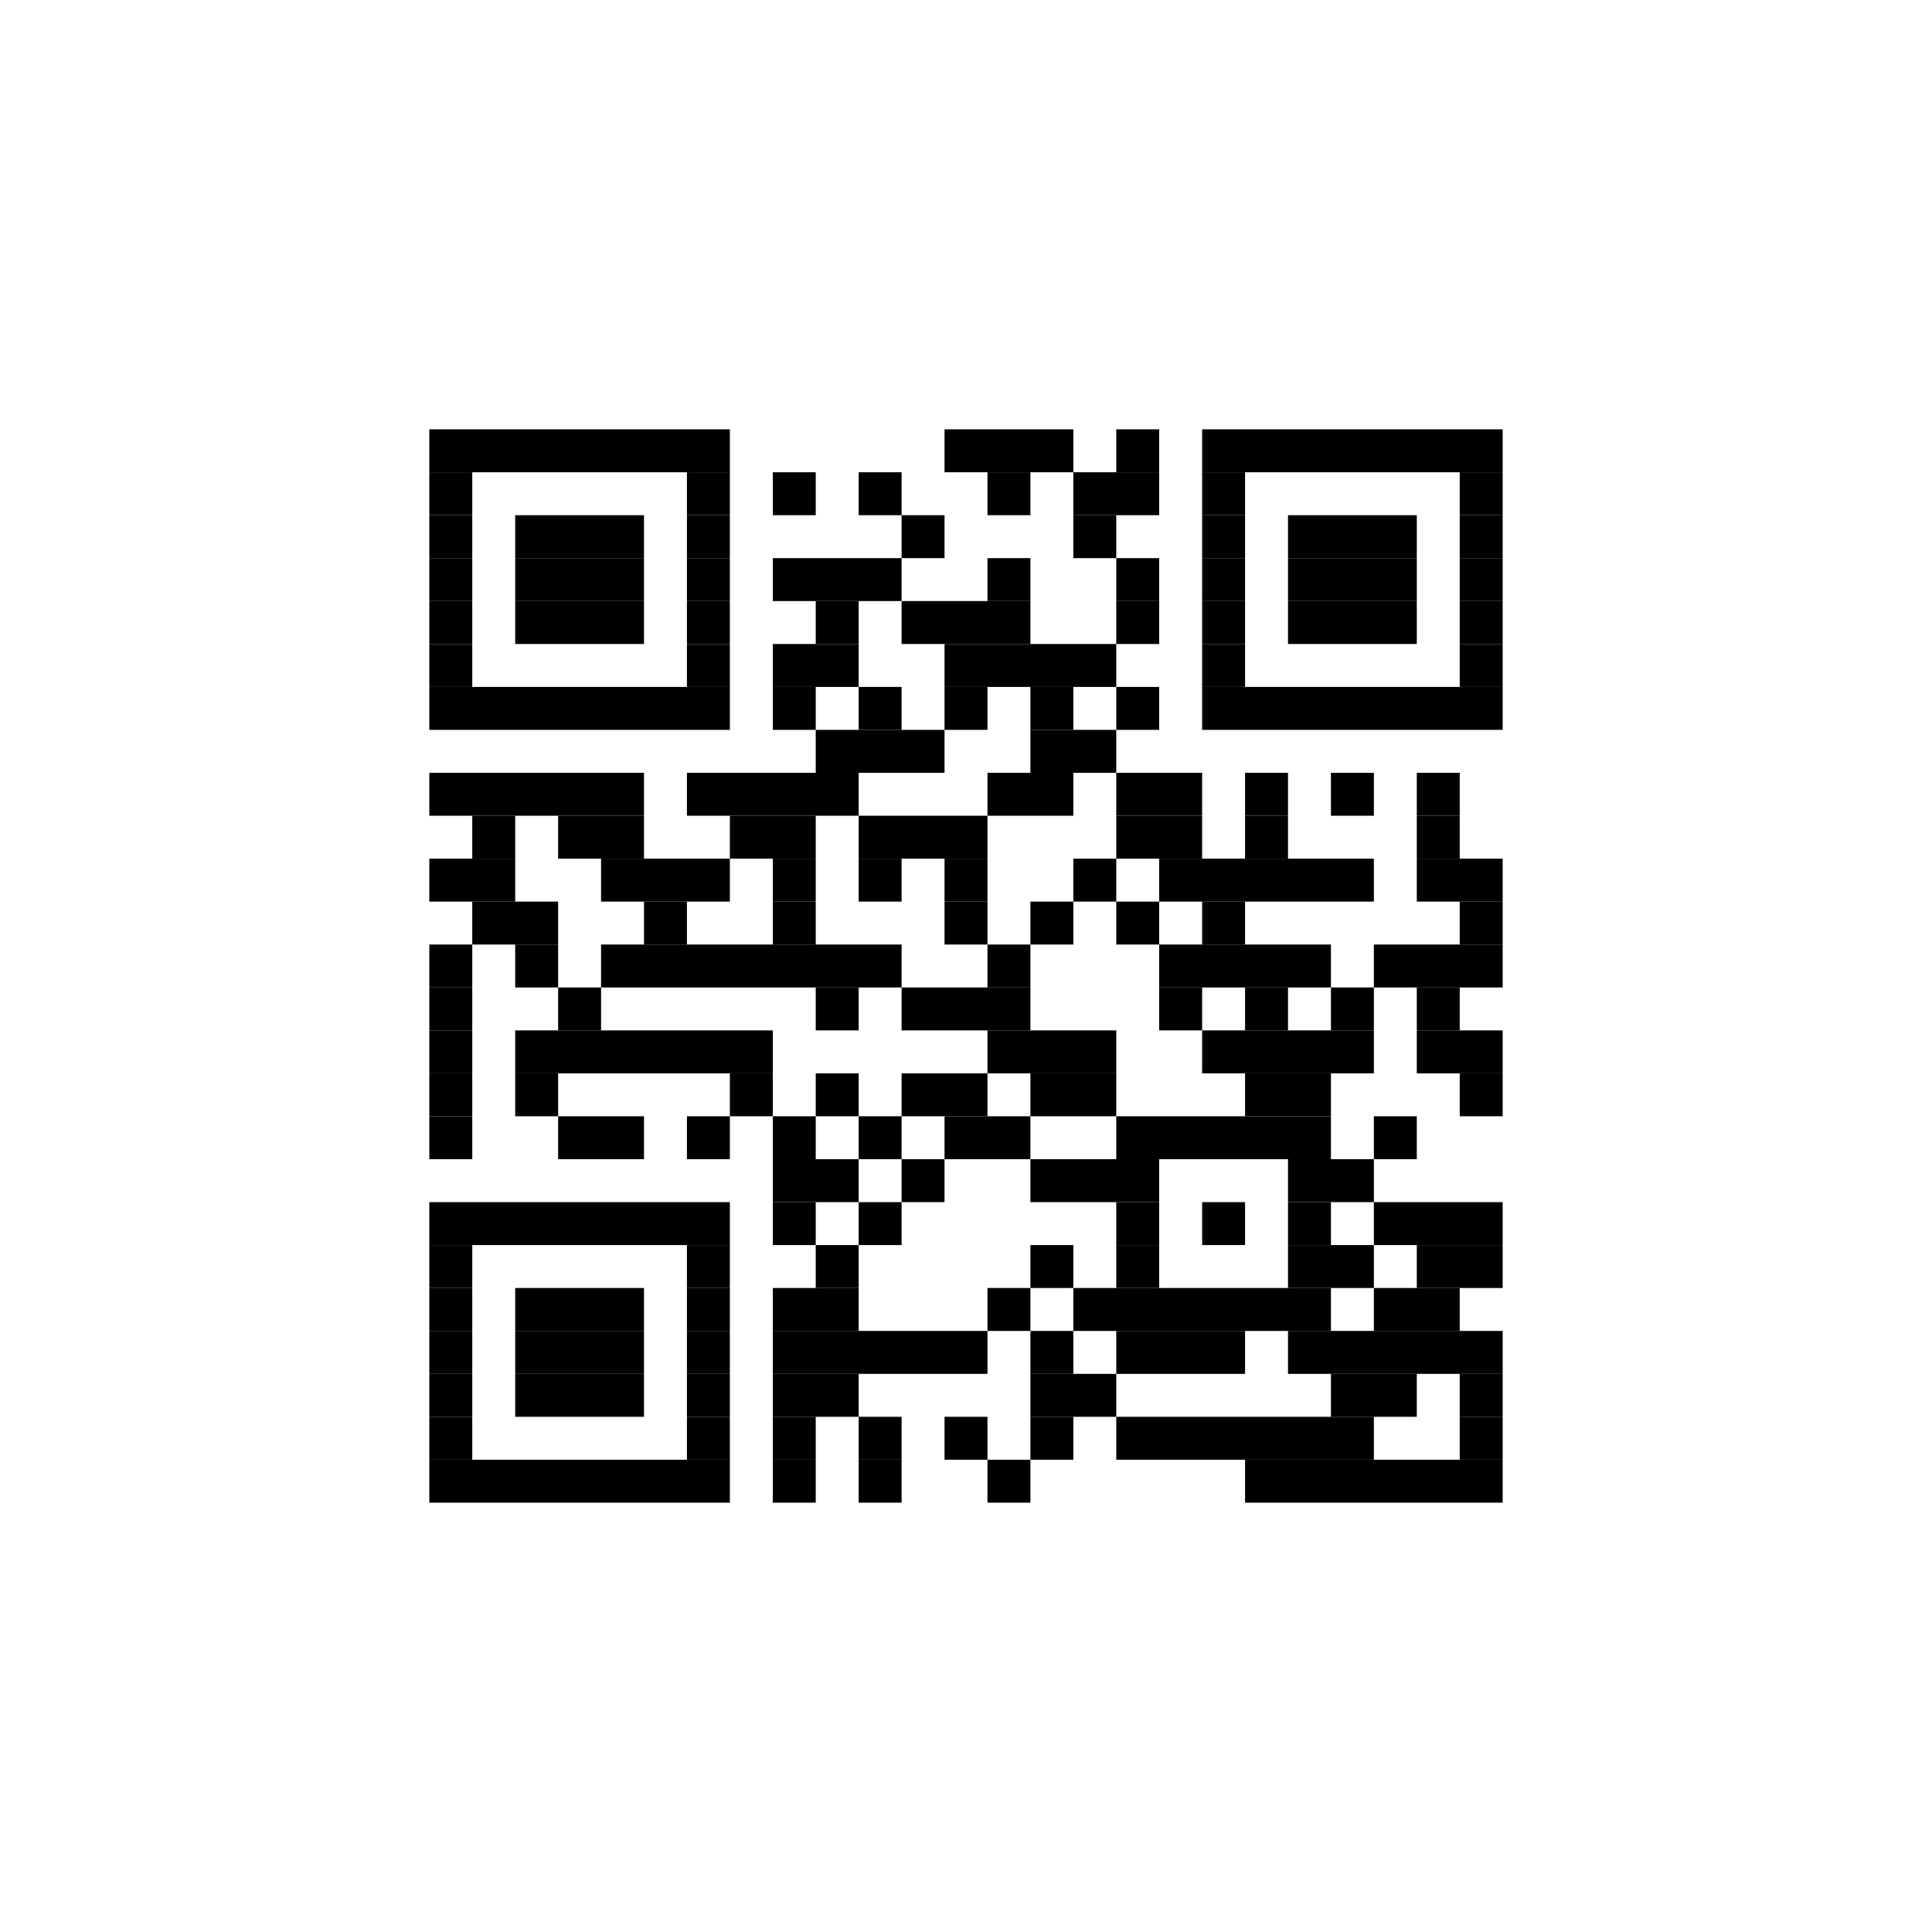 <?xml version='1.0' encoding='UTF-8'?>
<svg height='45px' preserveAspectRatio='none' version='1.1' viewBox='0 0 45 45' width='45px' xmlns:xlink='http://www.w3.org/1999/xlink' xmlns='http://www.w3.org/2000/svg'>
<title>https://strfsh.xyz/a/1515c067</title>
<g id='canvas'>
<rect fill='#fff' height='45px' width='45px' x='0' y='0'/>
<g fill='#000' id='barcode'>
<rect height='1px' width='7px' x='10' y='10'/>
<rect height='1px' width='3px' x='22' y='10'/>
<rect height='1px' width='1px' x='26' y='10'/>
<rect height='1px' width='7px' x='28' y='10'/>
<rect height='1px' width='1px' x='10' y='11'/>
<rect height='1px' width='1px' x='16' y='11'/>
<rect height='1px' width='1px' x='18' y='11'/>
<rect height='1px' width='1px' x='20' y='11'/>
<rect height='1px' width='1px' x='23' y='11'/>
<rect height='1px' width='2px' x='25' y='11'/>
<rect height='1px' width='1px' x='28' y='11'/>
<rect height='1px' width='1px' x='34' y='11'/>
<rect height='1px' width='1px' x='10' y='12'/>
<rect height='1px' width='3px' x='12' y='12'/>
<rect height='1px' width='1px' x='16' y='12'/>
<rect height='1px' width='1px' x='21' y='12'/>
<rect height='1px' width='1px' x='25' y='12'/>
<rect height='1px' width='1px' x='28' y='12'/>
<rect height='1px' width='3px' x='30' y='12'/>
<rect height='1px' width='1px' x='34' y='12'/>
<rect height='1px' width='1px' x='10' y='13'/>
<rect height='1px' width='3px' x='12' y='13'/>
<rect height='1px' width='1px' x='16' y='13'/>
<rect height='1px' width='3px' x='18' y='13'/>
<rect height='1px' width='1px' x='23' y='13'/>
<rect height='1px' width='1px' x='26' y='13'/>
<rect height='1px' width='1px' x='28' y='13'/>
<rect height='1px' width='3px' x='30' y='13'/>
<rect height='1px' width='1px' x='34' y='13'/>
<rect height='1px' width='1px' x='10' y='14'/>
<rect height='1px' width='3px' x='12' y='14'/>
<rect height='1px' width='1px' x='16' y='14'/>
<rect height='1px' width='1px' x='19' y='14'/>
<rect height='1px' width='3px' x='21' y='14'/>
<rect height='1px' width='1px' x='26' y='14'/>
<rect height='1px' width='1px' x='28' y='14'/>
<rect height='1px' width='3px' x='30' y='14'/>
<rect height='1px' width='1px' x='34' y='14'/>
<rect height='1px' width='1px' x='10' y='15'/>
<rect height='1px' width='1px' x='16' y='15'/>
<rect height='1px' width='2px' x='18' y='15'/>
<rect height='1px' width='4px' x='22' y='15'/>
<rect height='1px' width='1px' x='28' y='15'/>
<rect height='1px' width='1px' x='34' y='15'/>
<rect height='1px' width='7px' x='10' y='16'/>
<rect height='1px' width='1px' x='18' y='16'/>
<rect height='1px' width='1px' x='20' y='16'/>
<rect height='1px' width='1px' x='22' y='16'/>
<rect height='1px' width='1px' x='24' y='16'/>
<rect height='1px' width='1px' x='26' y='16'/>
<rect height='1px' width='7px' x='28' y='16'/>
<rect height='1px' width='3px' x='19' y='17'/>
<rect height='1px' width='2px' x='24' y='17'/>
<rect height='1px' width='5px' x='10' y='18'/>
<rect height='1px' width='4px' x='16' y='18'/>
<rect height='1px' width='2px' x='23' y='18'/>
<rect height='1px' width='2px' x='26' y='18'/>
<rect height='1px' width='1px' x='29' y='18'/>
<rect height='1px' width='1px' x='31' y='18'/>
<rect height='1px' width='1px' x='33' y='18'/>
<rect height='1px' width='1px' x='11' y='19'/>
<rect height='1px' width='2px' x='13' y='19'/>
<rect height='1px' width='2px' x='17' y='19'/>
<rect height='1px' width='3px' x='20' y='19'/>
<rect height='1px' width='2px' x='26' y='19'/>
<rect height='1px' width='1px' x='29' y='19'/>
<rect height='1px' width='1px' x='33' y='19'/>
<rect height='1px' width='2px' x='10' y='20'/>
<rect height='1px' width='3px' x='14' y='20'/>
<rect height='1px' width='1px' x='18' y='20'/>
<rect height='1px' width='1px' x='20' y='20'/>
<rect height='1px' width='1px' x='22' y='20'/>
<rect height='1px' width='1px' x='25' y='20'/>
<rect height='1px' width='5px' x='27' y='20'/>
<rect height='1px' width='2px' x='33' y='20'/>
<rect height='1px' width='2px' x='11' y='21'/>
<rect height='1px' width='1px' x='15' y='21'/>
<rect height='1px' width='1px' x='18' y='21'/>
<rect height='1px' width='1px' x='22' y='21'/>
<rect height='1px' width='1px' x='24' y='21'/>
<rect height='1px' width='1px' x='26' y='21'/>
<rect height='1px' width='1px' x='28' y='21'/>
<rect height='1px' width='1px' x='34' y='21'/>
<rect height='1px' width='1px' x='10' y='22'/>
<rect height='1px' width='1px' x='12' y='22'/>
<rect height='1px' width='7px' x='14' y='22'/>
<rect height='1px' width='1px' x='23' y='22'/>
<rect height='1px' width='4px' x='27' y='22'/>
<rect height='1px' width='3px' x='32' y='22'/>
<rect height='1px' width='1px' x='10' y='23'/>
<rect height='1px' width='1px' x='13' y='23'/>
<rect height='1px' width='1px' x='19' y='23'/>
<rect height='1px' width='3px' x='21' y='23'/>
<rect height='1px' width='1px' x='27' y='23'/>
<rect height='1px' width='1px' x='29' y='23'/>
<rect height='1px' width='1px' x='31' y='23'/>
<rect height='1px' width='1px' x='33' y='23'/>
<rect height='1px' width='1px' x='10' y='24'/>
<rect height='1px' width='6px' x='12' y='24'/>
<rect height='1px' width='3px' x='23' y='24'/>
<rect height='1px' width='4px' x='28' y='24'/>
<rect height='1px' width='2px' x='33' y='24'/>
<rect height='1px' width='1px' x='10' y='25'/>
<rect height='1px' width='1px' x='12' y='25'/>
<rect height='1px' width='1px' x='17' y='25'/>
<rect height='1px' width='1px' x='19' y='25'/>
<rect height='1px' width='2px' x='21' y='25'/>
<rect height='1px' width='2px' x='24' y='25'/>
<rect height='1px' width='2px' x='29' y='25'/>
<rect height='1px' width='1px' x='34' y='25'/>
<rect height='1px' width='1px' x='10' y='26'/>
<rect height='1px' width='2px' x='13' y='26'/>
<rect height='1px' width='1px' x='16' y='26'/>
<rect height='1px' width='1px' x='18' y='26'/>
<rect height='1px' width='1px' x='20' y='26'/>
<rect height='1px' width='2px' x='22' y='26'/>
<rect height='1px' width='5px' x='26' y='26'/>
<rect height='1px' width='1px' x='32' y='26'/>
<rect height='1px' width='2px' x='18' y='27'/>
<rect height='1px' width='1px' x='21' y='27'/>
<rect height='1px' width='3px' x='24' y='27'/>
<rect height='1px' width='2px' x='30' y='27'/>
<rect height='1px' width='7px' x='10' y='28'/>
<rect height='1px' width='1px' x='18' y='28'/>
<rect height='1px' width='1px' x='20' y='28'/>
<rect height='1px' width='1px' x='26' y='28'/>
<rect height='1px' width='1px' x='28' y='28'/>
<rect height='1px' width='1px' x='30' y='28'/>
<rect height='1px' width='3px' x='32' y='28'/>
<rect height='1px' width='1px' x='10' y='29'/>
<rect height='1px' width='1px' x='16' y='29'/>
<rect height='1px' width='1px' x='19' y='29'/>
<rect height='1px' width='1px' x='24' y='29'/>
<rect height='1px' width='1px' x='26' y='29'/>
<rect height='1px' width='2px' x='30' y='29'/>
<rect height='1px' width='2px' x='33' y='29'/>
<rect height='1px' width='1px' x='10' y='30'/>
<rect height='1px' width='3px' x='12' y='30'/>
<rect height='1px' width='1px' x='16' y='30'/>
<rect height='1px' width='2px' x='18' y='30'/>
<rect height='1px' width='1px' x='23' y='30'/>
<rect height='1px' width='6px' x='25' y='30'/>
<rect height='1px' width='2px' x='32' y='30'/>
<rect height='1px' width='1px' x='10' y='31'/>
<rect height='1px' width='3px' x='12' y='31'/>
<rect height='1px' width='1px' x='16' y='31'/>
<rect height='1px' width='5px' x='18' y='31'/>
<rect height='1px' width='1px' x='24' y='31'/>
<rect height='1px' width='3px' x='26' y='31'/>
<rect height='1px' width='5px' x='30' y='31'/>
<rect height='1px' width='1px' x='10' y='32'/>
<rect height='1px' width='3px' x='12' y='32'/>
<rect height='1px' width='1px' x='16' y='32'/>
<rect height='1px' width='2px' x='18' y='32'/>
<rect height='1px' width='2px' x='24' y='32'/>
<rect height='1px' width='2px' x='31' y='32'/>
<rect height='1px' width='1px' x='34' y='32'/>
<rect height='1px' width='1px' x='10' y='33'/>
<rect height='1px' width='1px' x='16' y='33'/>
<rect height='1px' width='1px' x='18' y='33'/>
<rect height='1px' width='1px' x='20' y='33'/>
<rect height='1px' width='1px' x='22' y='33'/>
<rect height='1px' width='1px' x='24' y='33'/>
<rect height='1px' width='6px' x='26' y='33'/>
<rect height='1px' width='1px' x='34' y='33'/>
<rect height='1px' width='7px' x='10' y='34'/>
<rect height='1px' width='1px' x='18' y='34'/>
<rect height='1px' width='1px' x='20' y='34'/>
<rect height='1px' width='1px' x='23' y='34'/>
<rect height='1px' width='6px' x='29' y='34'/>

</g></g>
</svg>
